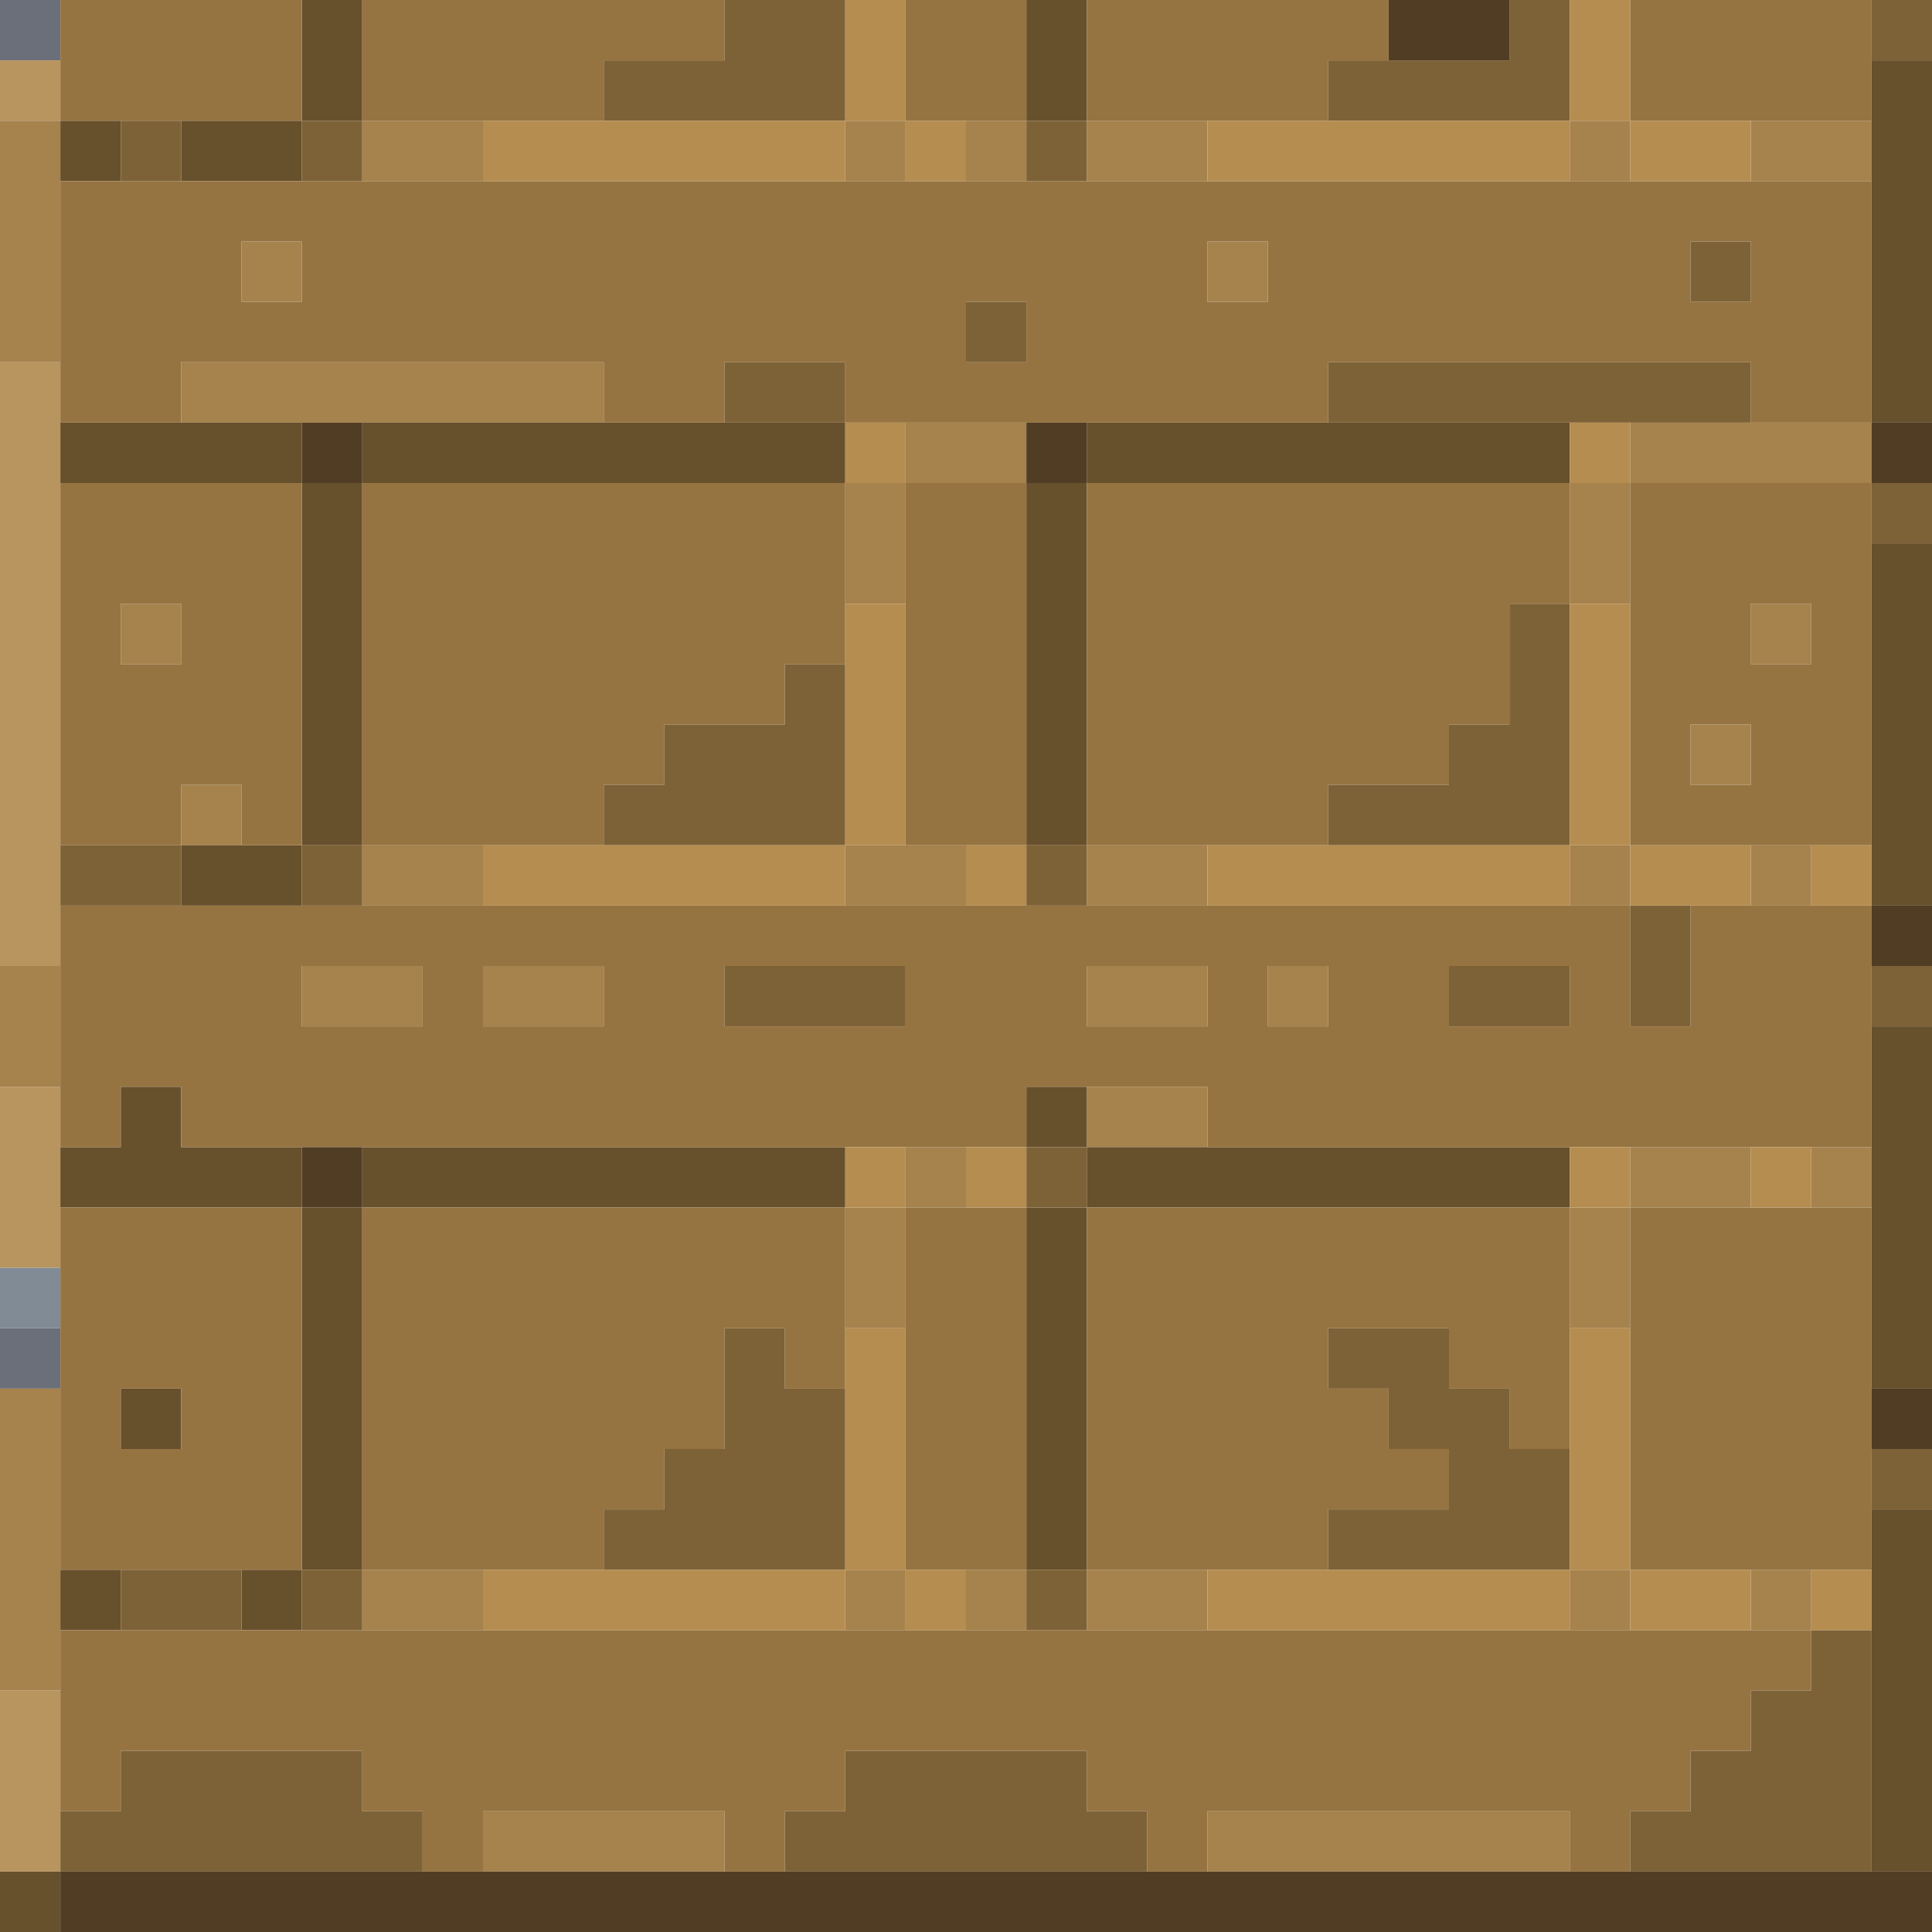 <?xml version="1.0" encoding="UTF-8" standalone="no"?>
<!DOCTYPE svg PUBLIC "-//W3C//DTD SVG 1.1//EN" 
  "http://www.w3.org/Graphics/SVG/1.1/DTD/svg11.dtd">
<svg width="32" height="32"
	 xmlns="http://www.w3.org/2000/svg" version="1.1">
 <path d="  M 1,1  L 1,0  L 0,0  L 0,1  Z  " style="fill:rgb(107, 111, 122); fill-opacity:1.000; stroke:none;" />
 <path d="  M 1,22  L 0,22  L 0,23  L 1,23  Z  " style="fill:rgb(107, 111, 122); fill-opacity:1.000; stroke:none;" />
 <path d="  M 0,1  L 0,2  L 1,2  L 1,1  Z  " style="fill:rgb(184, 148, 95); fill-opacity:1.000; stroke:none;" />
 <path d="  M 1,6  L 0,6  L 0,16  L 1,16  Z  " style="fill:rgb(184, 148, 95); fill-opacity:1.000; stroke:none;" />
 <path d="  M 0,21  L 1,21  L 1,18  L 0,18  Z  " style="fill:rgb(184, 148, 95); fill-opacity:1.000; stroke:none;" />
 <path d="  M 1,28  L 0,28  L 0,31  L 1,31  Z  " style="fill:rgb(184, 148, 95); fill-opacity:1.000; stroke:none;" />
 <path d="  M 1,2  L 0,2  L 0,6  L 1,6  Z  " style="fill:rgb(166, 130, 77); fill-opacity:1.000; stroke:none;" />
 <path d="  M 0,18  L 1,18  L 1,16  L 0,16  Z  " style="fill:rgb(166, 130, 77); fill-opacity:1.000; stroke:none;" />
 <path d="  M 1,23  L 0,23  L 0,28  L 1,28  Z  " style="fill:rgb(166, 130, 77); fill-opacity:1.000; stroke:none;" />
 <path d="  M 3,10  L 2,10  L 2,11  L 3,11  Z  " style="fill:rgb(166, 130, 77); fill-opacity:1.000; stroke:none;" />
 <path d="  M 3,6  L 3,7  L 10,7  L 10,6  Z  " style="fill:rgb(166, 130, 77); fill-opacity:1.000; stroke:none;" />
 <path d="  M 3,14  L 4,14  L 4,13  L 3,13  Z  " style="fill:rgb(166, 130, 77); fill-opacity:1.000; stroke:none;" />
 <path d="  M 4,4  L 4,5  L 5,5  L 5,4  Z  " style="fill:rgb(166, 130, 77); fill-opacity:1.000; stroke:none;" />
 <path d="  M 5,16  L 5,17  L 7,17  L 7,16  Z  " style="fill:rgb(166, 130, 77); fill-opacity:1.000; stroke:none;" />
 <path d="  M 8,3  L 8,2  L 6,2  L 6,3  Z  " style="fill:rgb(166, 130, 77); fill-opacity:1.000; stroke:none;" />
 <path d="  M 8,14  L 6,14  L 6,15  L 8,15  Z  " style="fill:rgb(166, 130, 77); fill-opacity:1.000; stroke:none;" />
 <path d="  M 8,26  L 6,26  L 6,27  L 8,27  Z  " style="fill:rgb(166, 130, 77); fill-opacity:1.000; stroke:none;" />
 <path d="  M 10,17  L 10,16  L 8,16  L 8,17  Z  " style="fill:rgb(166, 130, 77); fill-opacity:1.000; stroke:none;" />
 <path d="  M 12,31  L 12,30  L 8,30  L 8,31  Z  " style="fill:rgb(166, 130, 77); fill-opacity:1.000; stroke:none;" />
 <path d="  M 15,2  L 14,2  L 14,3  L 15,3  Z  " style="fill:rgb(166, 130, 77); fill-opacity:1.000; stroke:none;" />
 <path d="  M 15,8  L 14,8  L 14,10  L 15,10  Z  " style="fill:rgb(166, 130, 77); fill-opacity:1.000; stroke:none;" />
 <path d="  M 14,14  L 14,15  L 16,15  L 16,14  Z  " style="fill:rgb(166, 130, 77); fill-opacity:1.000; stroke:none;" />
 <path d="  M 14,22  L 15,22  L 15,20  L 14,20  Z  " style="fill:rgb(166, 130, 77); fill-opacity:1.000; stroke:none;" />
 <path d="  M 15,26  L 14,26  L 14,27  L 15,27  Z  " style="fill:rgb(166, 130, 77); fill-opacity:1.000; stroke:none;" />
 <path d="  M 17,7  L 15,7  L 15,8  L 17,8  Z  " style="fill:rgb(166, 130, 77); fill-opacity:1.000; stroke:none;" />
 <path d="  M 15,19  L 15,20  L 16,20  L 16,19  Z  " style="fill:rgb(166, 130, 77); fill-opacity:1.000; stroke:none;" />
 <path d="  M 16,3  L 17,3  L 17,2  L 16,2  Z  " style="fill:rgb(166, 130, 77); fill-opacity:1.000; stroke:none;" />
 <path d="  M 16,26  L 16,27  L 17,27  L 17,26  Z  " style="fill:rgb(166, 130, 77); fill-opacity:1.000; stroke:none;" />
 <path d="  M 18,3  L 20,3  L 20,2  L 18,2  Z  " style="fill:rgb(166, 130, 77); fill-opacity:1.000; stroke:none;" />
 <path d="  M 18,14  L 18,15  L 20,15  L 20,14  Z  " style="fill:rgb(166, 130, 77); fill-opacity:1.000; stroke:none;" />
 <path d="  M 18,16  L 18,17  L 20,17  L 20,16  Z  " style="fill:rgb(166, 130, 77); fill-opacity:1.000; stroke:none;" />
 <path d="  M 20,18  L 18,18  L 18,19  L 20,19  Z  " style="fill:rgb(166, 130, 77); fill-opacity:1.000; stroke:none;" />
 <path d="  M 18,27  L 20,27  L 20,26  L 18,26  Z  " style="fill:rgb(166, 130, 77); fill-opacity:1.000; stroke:none;" />
 <path d="  M 20,4  L 20,5  L 21,5  L 21,4  Z  " style="fill:rgb(166, 130, 77); fill-opacity:1.000; stroke:none;" />
 <path d="  M 20,30  L 20,31  L 26,31  L 26,30  Z  " style="fill:rgb(166, 130, 77); fill-opacity:1.000; stroke:none;" />
 <path d="  M 21,16  L 21,17  L 22,17  L 22,16  Z  " style="fill:rgb(166, 130, 77); fill-opacity:1.000; stroke:none;" />
 <path d="  M 27,3  L 27,2  L 26,2  L 26,3  Z  " style="fill:rgb(166, 130, 77); fill-opacity:1.000; stroke:none;" />
 <path d="  M 27,8  L 26,8  L 26,10  L 27,10  Z  " style="fill:rgb(166, 130, 77); fill-opacity:1.000; stroke:none;" />
 <path d="  M 27,15  L 27,14  L 26,14  L 26,15  Z  " style="fill:rgb(166, 130, 77); fill-opacity:1.000; stroke:none;" />
 <path d="  M 27,20  L 26,20  L 26,22  L 27,22  Z  " style="fill:rgb(166, 130, 77); fill-opacity:1.000; stroke:none;" />
 <path d="  M 27,27  L 27,26  L 26,26  L 26,27  Z  " style="fill:rgb(166, 130, 77); fill-opacity:1.000; stroke:none;" />
 <path d="  M 31,8  L 31,7  L 27,7  L 27,8  Z  " style="fill:rgb(166, 130, 77); fill-opacity:1.000; stroke:none;" />
 <path d="  M 27,19  L 27,20  L 29,20  L 29,19  Z  " style="fill:rgb(166, 130, 77); fill-opacity:1.000; stroke:none;" />
 <path d="  M 28,13  L 29,13  L 29,12  L 28,12  Z  " style="fill:rgb(166, 130, 77); fill-opacity:1.000; stroke:none;" />
 <path d="  M 31,3  L 31,2  L 29,2  L 29,3  Z  " style="fill:rgb(166, 130, 77); fill-opacity:1.000; stroke:none;" />
 <path d="  M 29,11  L 30,11  L 30,10  L 29,10  Z  " style="fill:rgb(166, 130, 77); fill-opacity:1.000; stroke:none;" />
 <path d="  M 30,15  L 30,14  L 29,14  L 29,15  Z  " style="fill:rgb(166, 130, 77); fill-opacity:1.000; stroke:none;" />
 <path d="  M 30,26  L 29,26  L 29,27  L 30,27  Z  " style="fill:rgb(166, 130, 77); fill-opacity:1.000; stroke:none;" />
 <path d="  M 30,19  L 30,20  L 31,20  L 31,19  Z  " style="fill:rgb(166, 130, 77); fill-opacity:1.000; stroke:none;" />
 <path d="  M 1,22  L 1,21  L 0,21  L 0,22  Z  " style="fill:rgb(128, 139, 149); fill-opacity:1.000; stroke:none;" />
 <path d="  M 0,32  L 1,32  L 1,31  L 0,31  Z  " style="fill:rgb(103, 80, 44); fill-opacity:1.000; stroke:none;" />
 <path d="  M 1,2  L 1,3  L 2,3  L 2,2  Z  " style="fill:rgb(103, 80, 44); fill-opacity:1.000; stroke:none;" />
 <path d="  M 5,8  L 5,7  L 1,7  L 1,8  Z  " style="fill:rgb(103, 80, 44); fill-opacity:1.000; stroke:none;" />
 <path d="  M 2,19  L 1,19  L 1,20  L 5,20  L 5,19  L 3,19  L 3,18  L 2,18  Z  " style="fill:rgb(103, 80, 44); fill-opacity:1.000; stroke:none;" />
 <path d="  M 1,26  L 1,27  L 2,27  L 2,26  Z  " style="fill:rgb(103, 80, 44); fill-opacity:1.000; stroke:none;" />
 <path d="  M 2,23  L 2,24  L 3,24  L 3,23  Z  " style="fill:rgb(103, 80, 44); fill-opacity:1.000; stroke:none;" />
 <path d="  M 3,2  L 3,3  L 5,3  L 5,2  Z  " style="fill:rgb(103, 80, 44); fill-opacity:1.000; stroke:none;" />
 <path d="  M 5,15  L 5,14  L 3,14  L 3,15  Z  " style="fill:rgb(103, 80, 44); fill-opacity:1.000; stroke:none;" />
 <path d="  M 5,26  L 4,26  L 4,27  L 5,27  Z  " style="fill:rgb(103, 80, 44); fill-opacity:1.000; stroke:none;" />
 <path d="  M 6,0  L 5,0  L 5,2  L 6,2  Z  " style="fill:rgb(103, 80, 44); fill-opacity:1.000; stroke:none;" />
 <path d="  M 5,14  L 6,14  L 6,8  L 5,8  Z  " style="fill:rgb(103, 80, 44); fill-opacity:1.000; stroke:none;" />
 <path d="  M 5,26  L 6,26  L 6,20  L 5,20  Z  " style="fill:rgb(103, 80, 44); fill-opacity:1.000; stroke:none;" />
 <path d="  M 14,7  L 6,7  L 6,8  L 14,8  Z  " style="fill:rgb(103, 80, 44); fill-opacity:1.000; stroke:none;" />
 <path d="  M 6,19  L 6,20  L 14,20  L 14,19  Z  " style="fill:rgb(103, 80, 44); fill-opacity:1.000; stroke:none;" />
 <path d="  M 17,0  L 17,2  L 18,2  L 18,0  Z  " style="fill:rgb(103, 80, 44); fill-opacity:1.000; stroke:none;" />
 <path d="  M 17,8  L 17,14  L 18,14  L 18,8  Z  " style="fill:rgb(103, 80, 44); fill-opacity:1.000; stroke:none;" />
 <path d="  M 18,19  L 18,18  L 17,18  L 17,19  Z  " style="fill:rgb(103, 80, 44); fill-opacity:1.000; stroke:none;" />
 <path d="  M 17,20  L 17,26  L 18,26  L 18,20  Z  " style="fill:rgb(103, 80, 44); fill-opacity:1.000; stroke:none;" />
 <path d="  M 18,7  L 18,8  L 26,8  L 26,7  Z  " style="fill:rgb(103, 80, 44); fill-opacity:1.000; stroke:none;" />
 <path d="  M 26,20  L 26,19  L 18,19  L 18,20  Z  " style="fill:rgb(103, 80, 44); fill-opacity:1.000; stroke:none;" />
 <path d="  M 32,1  L 31,1  L 31,7  L 32,7  Z  " style="fill:rgb(103, 80, 44); fill-opacity:1.000; stroke:none;" />
 <path d="  M 32,9  L 31,9  L 31,15  L 32,15  Z  " style="fill:rgb(103, 80, 44); fill-opacity:1.000; stroke:none;" />
 <path d="  M 31,23  L 32,23  L 32,17  L 31,17  Z  " style="fill:rgb(103, 80, 44); fill-opacity:1.000; stroke:none;" />
 <path d="  M 31,31  L 32,31  L 32,25  L 31,25  Z  " style="fill:rgb(103, 80, 44); fill-opacity:1.000; stroke:none;" />
 <path d="  M 5,2  L 5,0  L 1,0  L 1,2  Z  " style="fill:rgb(150, 116, 65); fill-opacity:1.000; stroke:none;" />
 <path d="  M 1,3  L 1,7  L 3,7  L 3,6  L 10,6  L 10,7  L 12,7  L 12,6  L 14,6  L 14,7  L 22,7  L 22,6  L 29,6  L 29,7  L 31,7  L 31,3  Z  M 16,6  L 16,5  L 17,5  L 17,6  Z  M 29,4  L 29,5  L 28,5  L 28,4  Z  M 21,5  L 20,5  L 20,4  L 21,4  Z  M 5,5  L 4,5  L 4,4  L 5,4  Z  " style="fill:rgb(150, 116, 65); fill-opacity:1.000; stroke:none;" />
 <path d="  M 1,14  L 3,14  L 3,13  L 4,13  L 4,14  L 5,14  L 5,8  L 1,8  Z  M 2,10  L 3,10  L 3,11  L 2,11  Z  " style="fill:rgb(150, 116, 65); fill-opacity:1.000; stroke:none;" />
 <path d="  M 2,19  L 2,18  L 3,18  L 3,19  L 17,19  L 17,18  L 20,18  L 20,19  L 31,19  L 31,15  L 28,15  L 28,17  L 27,17  L 27,15  L 1,15  L 1,19  Z  M 15,16  L 15,17  L 12,17  L 12,16  Z  M 10,16  L 10,17  L 8,17  L 8,16  Z  M 20,16  L 20,17  L 18,17  L 18,16  Z  M 22,16  L 22,17  L 21,17  L 21,16  Z  M 7,16  L 7,17  L 5,17  L 5,16  Z  M 24,16  L 26,16  L 26,17  L 24,17  Z  " style="fill:rgb(150, 116, 65); fill-opacity:1.000; stroke:none;" />
 <path d="  M 5,20  L 1,20  L 1,26  L 5,26  Z  M 2,23  L 3,23  L 3,24  L 2,24  Z  " style="fill:rgb(150, 116, 65); fill-opacity:1.000; stroke:none;" />
 <path d="  M 19,30  L 19,31  L 20,31  L 20,30  L 26,30  L 26,31  L 27,31  L 27,30  L 28,30  L 28,29  L 29,29  L 29,28  L 30,28  L 30,27  L 1,27  L 1,30  L 2,30  L 2,29  L 6,29  L 6,30  L 7,30  L 7,31  L 8,31  L 8,30  L 12,30  L 12,31  L 13,31  L 13,30  L 14,30  L 14,29  L 18,29  L 18,30  Z  " style="fill:rgb(150, 116, 65); fill-opacity:1.000; stroke:none;" />
 <path d="  M 6,2  L 10,2  L 10,1  L 12,1  L 12,0  L 6,0  Z  " style="fill:rgb(150, 116, 65); fill-opacity:1.000; stroke:none;" />
 <path d="  M 6,8  L 6,14  L 10,14  L 10,13  L 11,13  L 11,12  L 13,12  L 13,11  L 14,11  L 14,8  Z  " style="fill:rgb(150, 116, 65); fill-opacity:1.000; stroke:none;" />
 <path d="  M 6,20  L 6,26  L 10,26  L 10,25  L 11,25  L 11,24  L 12,24  L 12,22  L 13,22  L 13,23  L 14,23  L 14,20  Z  " style="fill:rgb(150, 116, 65); fill-opacity:1.000; stroke:none;" />
 <path d="  M 15,2  L 17,2  L 17,0  L 15,0  Z  " style="fill:rgb(150, 116, 65); fill-opacity:1.000; stroke:none;" />
 <path d="  M 15,14  L 17,14  L 17,8  L 15,8  Z  " style="fill:rgb(150, 116, 65); fill-opacity:1.000; stroke:none;" />
 <path d="  M 15,20  L 15,26  L 17,26  L 17,20  Z  " style="fill:rgb(150, 116, 65); fill-opacity:1.000; stroke:none;" />
 <path d="  M 22,2  L 22,1  L 23,1  L 23,0  L 18,0  L 18,2  Z  " style="fill:rgb(150, 116, 65); fill-opacity:1.000; stroke:none;" />
 <path d="  M 26,10  L 26,8  L 18,8  L 18,14  L 22,14  L 22,13  L 24,13  L 24,12  L 25,12  L 25,10  Z  " style="fill:rgb(150, 116, 65); fill-opacity:1.000; stroke:none;" />
 <path d="  M 22,23  L 22,22  L 24,22  L 24,23  L 25,23  L 25,24  L 26,24  L 26,20  L 18,20  L 18,26  L 22,26  L 22,25  L 24,25  L 24,24  L 23,24  L 23,23  Z  " style="fill:rgb(150, 116, 65); fill-opacity:1.000; stroke:none;" />
 <path d="  M 31,2  L 31,0  L 27,0  L 27,2  Z  " style="fill:rgb(150, 116, 65); fill-opacity:1.000; stroke:none;" />
 <path d="  M 27,14  L 31,14  L 31,8  L 27,8  Z  M 29,12  L 29,13  L 28,13  L 28,12  Z  M 30,11  L 29,11  L 29,10  L 30,10  Z  " style="fill:rgb(150, 116, 65); fill-opacity:1.000; stroke:none;" />
 <path d="  M 31,20  L 27,20  L 27,26  L 31,26  Z  " style="fill:rgb(150, 116, 65); fill-opacity:1.000; stroke:none;" />
 <path d="  M 1,14  L 1,15  L 3,15  L 3,14  Z  " style="fill:rgb(126, 98, 55); fill-opacity:1.000; stroke:none;" />
 <path d="  M 2,29  L 2,30  L 1,30  L 1,31  L 7,31  L 7,30  L 6,30  L 6,29  Z  " style="fill:rgb(126, 98, 55); fill-opacity:1.000; stroke:none;" />
 <path d="  M 3,3  L 3,2  L 2,2  L 2,3  Z  " style="fill:rgb(126, 98, 55); fill-opacity:1.000; stroke:none;" />
 <path d="  M 4,27  L 4,26  L 2,26  L 2,27  Z  " style="fill:rgb(126, 98, 55); fill-opacity:1.000; stroke:none;" />
 <path d="  M 5,3  L 6,3  L 6,2  L 5,2  Z  " style="fill:rgb(126, 98, 55); fill-opacity:1.000; stroke:none;" />
 <path d="  M 6,15  L 6,14  L 5,14  L 5,15  Z  " style="fill:rgb(126, 98, 55); fill-opacity:1.000; stroke:none;" />
 <path d="  M 6,27  L 6,26  L 5,26  L 5,27  Z  " style="fill:rgb(126, 98, 55); fill-opacity:1.000; stroke:none;" />
 <path d="  M 14,2  L 14,0  L 12,0  L 12,1  L 10,1  L 10,2  Z  " style="fill:rgb(126, 98, 55); fill-opacity:1.000; stroke:none;" />
 <path d="  M 10,13  L 10,14  L 14,14  L 14,11  L 13,11  L 13,12  L 11,12  L 11,13  Z  " style="fill:rgb(126, 98, 55); fill-opacity:1.000; stroke:none;" />
 <path d="  M 14,23  L 13,23  L 13,22  L 12,22  L 12,24  L 11,24  L 11,25  L 10,25  L 10,26  L 14,26  Z  " style="fill:rgb(126, 98, 55); fill-opacity:1.000; stroke:none;" />
 <path d="  M 12,6  L 12,7  L 14,7  L 14,6  Z  " style="fill:rgb(126, 98, 55); fill-opacity:1.000; stroke:none;" />
 <path d="  M 15,17  L 15,16  L 12,16  L 12,17  Z  " style="fill:rgb(126, 98, 55); fill-opacity:1.000; stroke:none;" />
 <path d="  M 19,31  L 19,30  L 18,30  L 18,29  L 14,29  L 14,30  L 13,30  L 13,31  Z  " style="fill:rgb(126, 98, 55); fill-opacity:1.000; stroke:none;" />
 <path d="  M 16,5  L 16,6  L 17,6  L 17,5  Z  " style="fill:rgb(126, 98, 55); fill-opacity:1.000; stroke:none;" />
 <path d="  M 18,2  L 17,2  L 17,3  L 18,3  Z  " style="fill:rgb(126, 98, 55); fill-opacity:1.000; stroke:none;" />
 <path d="  M 18,14  L 17,14  L 17,15  L 18,15  Z  " style="fill:rgb(126, 98, 55); fill-opacity:1.000; stroke:none;" />
 <path d="  M 18,20  L 18,19  L 17,19  L 17,20  Z  " style="fill:rgb(126, 98, 55); fill-opacity:1.000; stroke:none;" />
 <path d="  M 18,27  L 18,26  L 17,26  L 17,27  Z  " style="fill:rgb(126, 98, 55); fill-opacity:1.000; stroke:none;" />
 <path d="  M 22,2  L 26,2  L 26,0  L 25,0  L 25,1  L 22,1  Z  " style="fill:rgb(126, 98, 55); fill-opacity:1.000; stroke:none;" />
 <path d="  M 29,7  L 29,6  L 22,6  L 22,7  Z  " style="fill:rgb(126, 98, 55); fill-opacity:1.000; stroke:none;" />
 <path d="  M 26,10  L 25,10  L 25,12  L 24,12  L 24,13  L 22,13  L 22,14  L 26,14  Z  " style="fill:rgb(126, 98, 55); fill-opacity:1.000; stroke:none;" />
 <path d="  M 26,24  L 25,24  L 25,23  L 24,23  L 24,22  L 22,22  L 22,23  L 23,23  L 23,24  L 24,24  L 24,25  L 22,25  L 22,26  L 26,26  Z  " style="fill:rgb(126, 98, 55); fill-opacity:1.000; stroke:none;" />
 <path d="  M 26,17  L 26,16  L 24,16  L 24,17  Z  " style="fill:rgb(126, 98, 55); fill-opacity:1.000; stroke:none;" />
 <path d="  M 27,17  L 28,17  L 28,15  L 27,15  Z  " style="fill:rgb(126, 98, 55); fill-opacity:1.000; stroke:none;" />
 <path d="  M 31,27  L 30,27  L 30,28  L 29,28  L 29,29  L 28,29  L 28,30  L 27,30  L 27,31  L 31,31  Z  " style="fill:rgb(126, 98, 55); fill-opacity:1.000; stroke:none;" />
 <path d="  M 28,5  L 29,5  L 29,4  L 28,4  Z  " style="fill:rgb(126, 98, 55); fill-opacity:1.000; stroke:none;" />
 <path d="  M 31,1  L 32,1  L 32,0  L 31,0  Z  " style="fill:rgb(126, 98, 55); fill-opacity:1.000; stroke:none;" />
 <path d="  M 31,8  L 31,9  L 32,9  L 32,8  Z  " style="fill:rgb(126, 98, 55); fill-opacity:1.000; stroke:none;" />
 <path d="  M 31,17  L 32,17  L 32,16  L 31,16  Z  " style="fill:rgb(126, 98, 55); fill-opacity:1.000; stroke:none;" />
 <path d="  M 32,24  L 31,24  L 31,25  L 32,25  Z  " style="fill:rgb(126, 98, 55); fill-opacity:1.000; stroke:none;" />
 <path d="  M 1,31  L 1,32  L 32,32  L 32,31  Z  " style="fill:rgb(81, 61, 36); fill-opacity:1.000; stroke:none;" />
 <path d="  M 6,7  L 5,7  L 5,8  L 6,8  Z  " style="fill:rgb(81, 61, 36); fill-opacity:1.000; stroke:none;" />
 <path d="  M 6,20  L 6,19  L 5,19  L 5,20  Z  " style="fill:rgb(81, 61, 36); fill-opacity:1.000; stroke:none;" />
 <path d="  M 17,8  L 18,8  L 18,7  L 17,7  Z  " style="fill:rgb(81, 61, 36); fill-opacity:1.000; stroke:none;" />
 <path d="  M 23,1  L 25,1  L 25,0  L 23,0  Z  " style="fill:rgb(81, 61, 36); fill-opacity:1.000; stroke:none;" />
 <path d="  M 32,8  L 32,7  L 31,7  L 31,8  Z  " style="fill:rgb(81, 61, 36); fill-opacity:1.000; stroke:none;" />
 <path d="  M 31,16  L 32,16  L 32,15  L 31,15  Z  " style="fill:rgb(81, 61, 36); fill-opacity:1.000; stroke:none;" />
 <path d="  M 31,23  L 31,24  L 32,24  L 32,23  Z  " style="fill:rgb(81, 61, 36); fill-opacity:1.000; stroke:none;" />
 <path d="  M 8,2  L 8,3  L 14,3  L 14,2  Z  " style="fill:rgb(181, 141, 80); fill-opacity:1.000; stroke:none;" />
 <path d="  M 14,15  L 14,14  L 8,14  L 8,15  Z  " style="fill:rgb(181, 141, 80); fill-opacity:1.000; stroke:none;" />
 <path d="  M 14,27  L 14,26  L 8,26  L 8,27  Z  " style="fill:rgb(181, 141, 80); fill-opacity:1.000; stroke:none;" />
 <path d="  M 15,2  L 15,0  L 14,0  L 14,2  Z  " style="fill:rgb(181, 141, 80); fill-opacity:1.000; stroke:none;" />
 <path d="  M 15,8  L 15,7  L 14,7  L 14,8  Z  " style="fill:rgb(181, 141, 80); fill-opacity:1.000; stroke:none;" />
 <path d="  M 14,14  L 15,14  L 15,10  L 14,10  Z  " style="fill:rgb(181, 141, 80); fill-opacity:1.000; stroke:none;" />
 <path d="  M 15,19  L 14,19  L 14,20  L 15,20  Z  " style="fill:rgb(181, 141, 80); fill-opacity:1.000; stroke:none;" />
 <path d="  M 15,22  L 14,22  L 14,26  L 15,26  Z  " style="fill:rgb(181, 141, 80); fill-opacity:1.000; stroke:none;" />
 <path d="  M 16,2  L 15,2  L 15,3  L 16,3  Z  " style="fill:rgb(181, 141, 80); fill-opacity:1.000; stroke:none;" />
 <path d="  M 16,27  L 16,26  L 15,26  L 15,27  Z  " style="fill:rgb(181, 141, 80); fill-opacity:1.000; stroke:none;" />
 <path d="  M 16,15  L 17,15  L 17,14  L 16,14  Z  " style="fill:rgb(181, 141, 80); fill-opacity:1.000; stroke:none;" />
 <path d="  M 16,19  L 16,20  L 17,20  L 17,19  Z  " style="fill:rgb(181, 141, 80); fill-opacity:1.000; stroke:none;" />
 <path d="  M 20,2  L 20,3  L 26,3  L 26,2  Z  " style="fill:rgb(181, 141, 80); fill-opacity:1.000; stroke:none;" />
 <path d="  M 26,15  L 26,14  L 20,14  L 20,15  Z  " style="fill:rgb(181, 141, 80); fill-opacity:1.000; stroke:none;" />
 <path d="  M 26,27  L 26,26  L 20,26  L 20,27  Z  " style="fill:rgb(181, 141, 80); fill-opacity:1.000; stroke:none;" />
 <path d="  M 26,2  L 27,2  L 27,0  L 26,0  Z  " style="fill:rgb(181, 141, 80); fill-opacity:1.000; stroke:none;" />
 <path d="  M 27,7  L 26,7  L 26,8  L 27,8  Z  " style="fill:rgb(181, 141, 80); fill-opacity:1.000; stroke:none;" />
 <path d="  M 27,10  L 26,10  L 26,14  L 27,14  Z  " style="fill:rgb(181, 141, 80); fill-opacity:1.000; stroke:none;" />
 <path d="  M 27,19  L 26,19  L 26,20  L 27,20  Z  " style="fill:rgb(181, 141, 80); fill-opacity:1.000; stroke:none;" />
 <path d="  M 26,26  L 27,26  L 27,22  L 26,22  Z  " style="fill:rgb(181, 141, 80); fill-opacity:1.000; stroke:none;" />
 <path d="  M 29,3  L 29,2  L 27,2  L 27,3  Z  " style="fill:rgb(181, 141, 80); fill-opacity:1.000; stroke:none;" />
 <path d="  M 27,14  L 27,15  L 29,15  L 29,14  Z  " style="fill:rgb(181, 141, 80); fill-opacity:1.000; stroke:none;" />
 <path d="  M 29,26  L 27,26  L 27,27  L 29,27  Z  " style="fill:rgb(181, 141, 80); fill-opacity:1.000; stroke:none;" />
 <path d="  M 29,19  L 29,20  L 30,20  L 30,19  Z  " style="fill:rgb(181, 141, 80); fill-opacity:1.000; stroke:none;" />
 <path d="  M 30,14  L 30,15  L 31,15  L 31,14  Z  " style="fill:rgb(181, 141, 80); fill-opacity:1.000; stroke:none;" />
 <path d="  M 31,27  L 31,26  L 30,26  L 30,27  Z  " style="fill:rgb(181, 141, 80); fill-opacity:1.000; stroke:none;" />
</svg>
